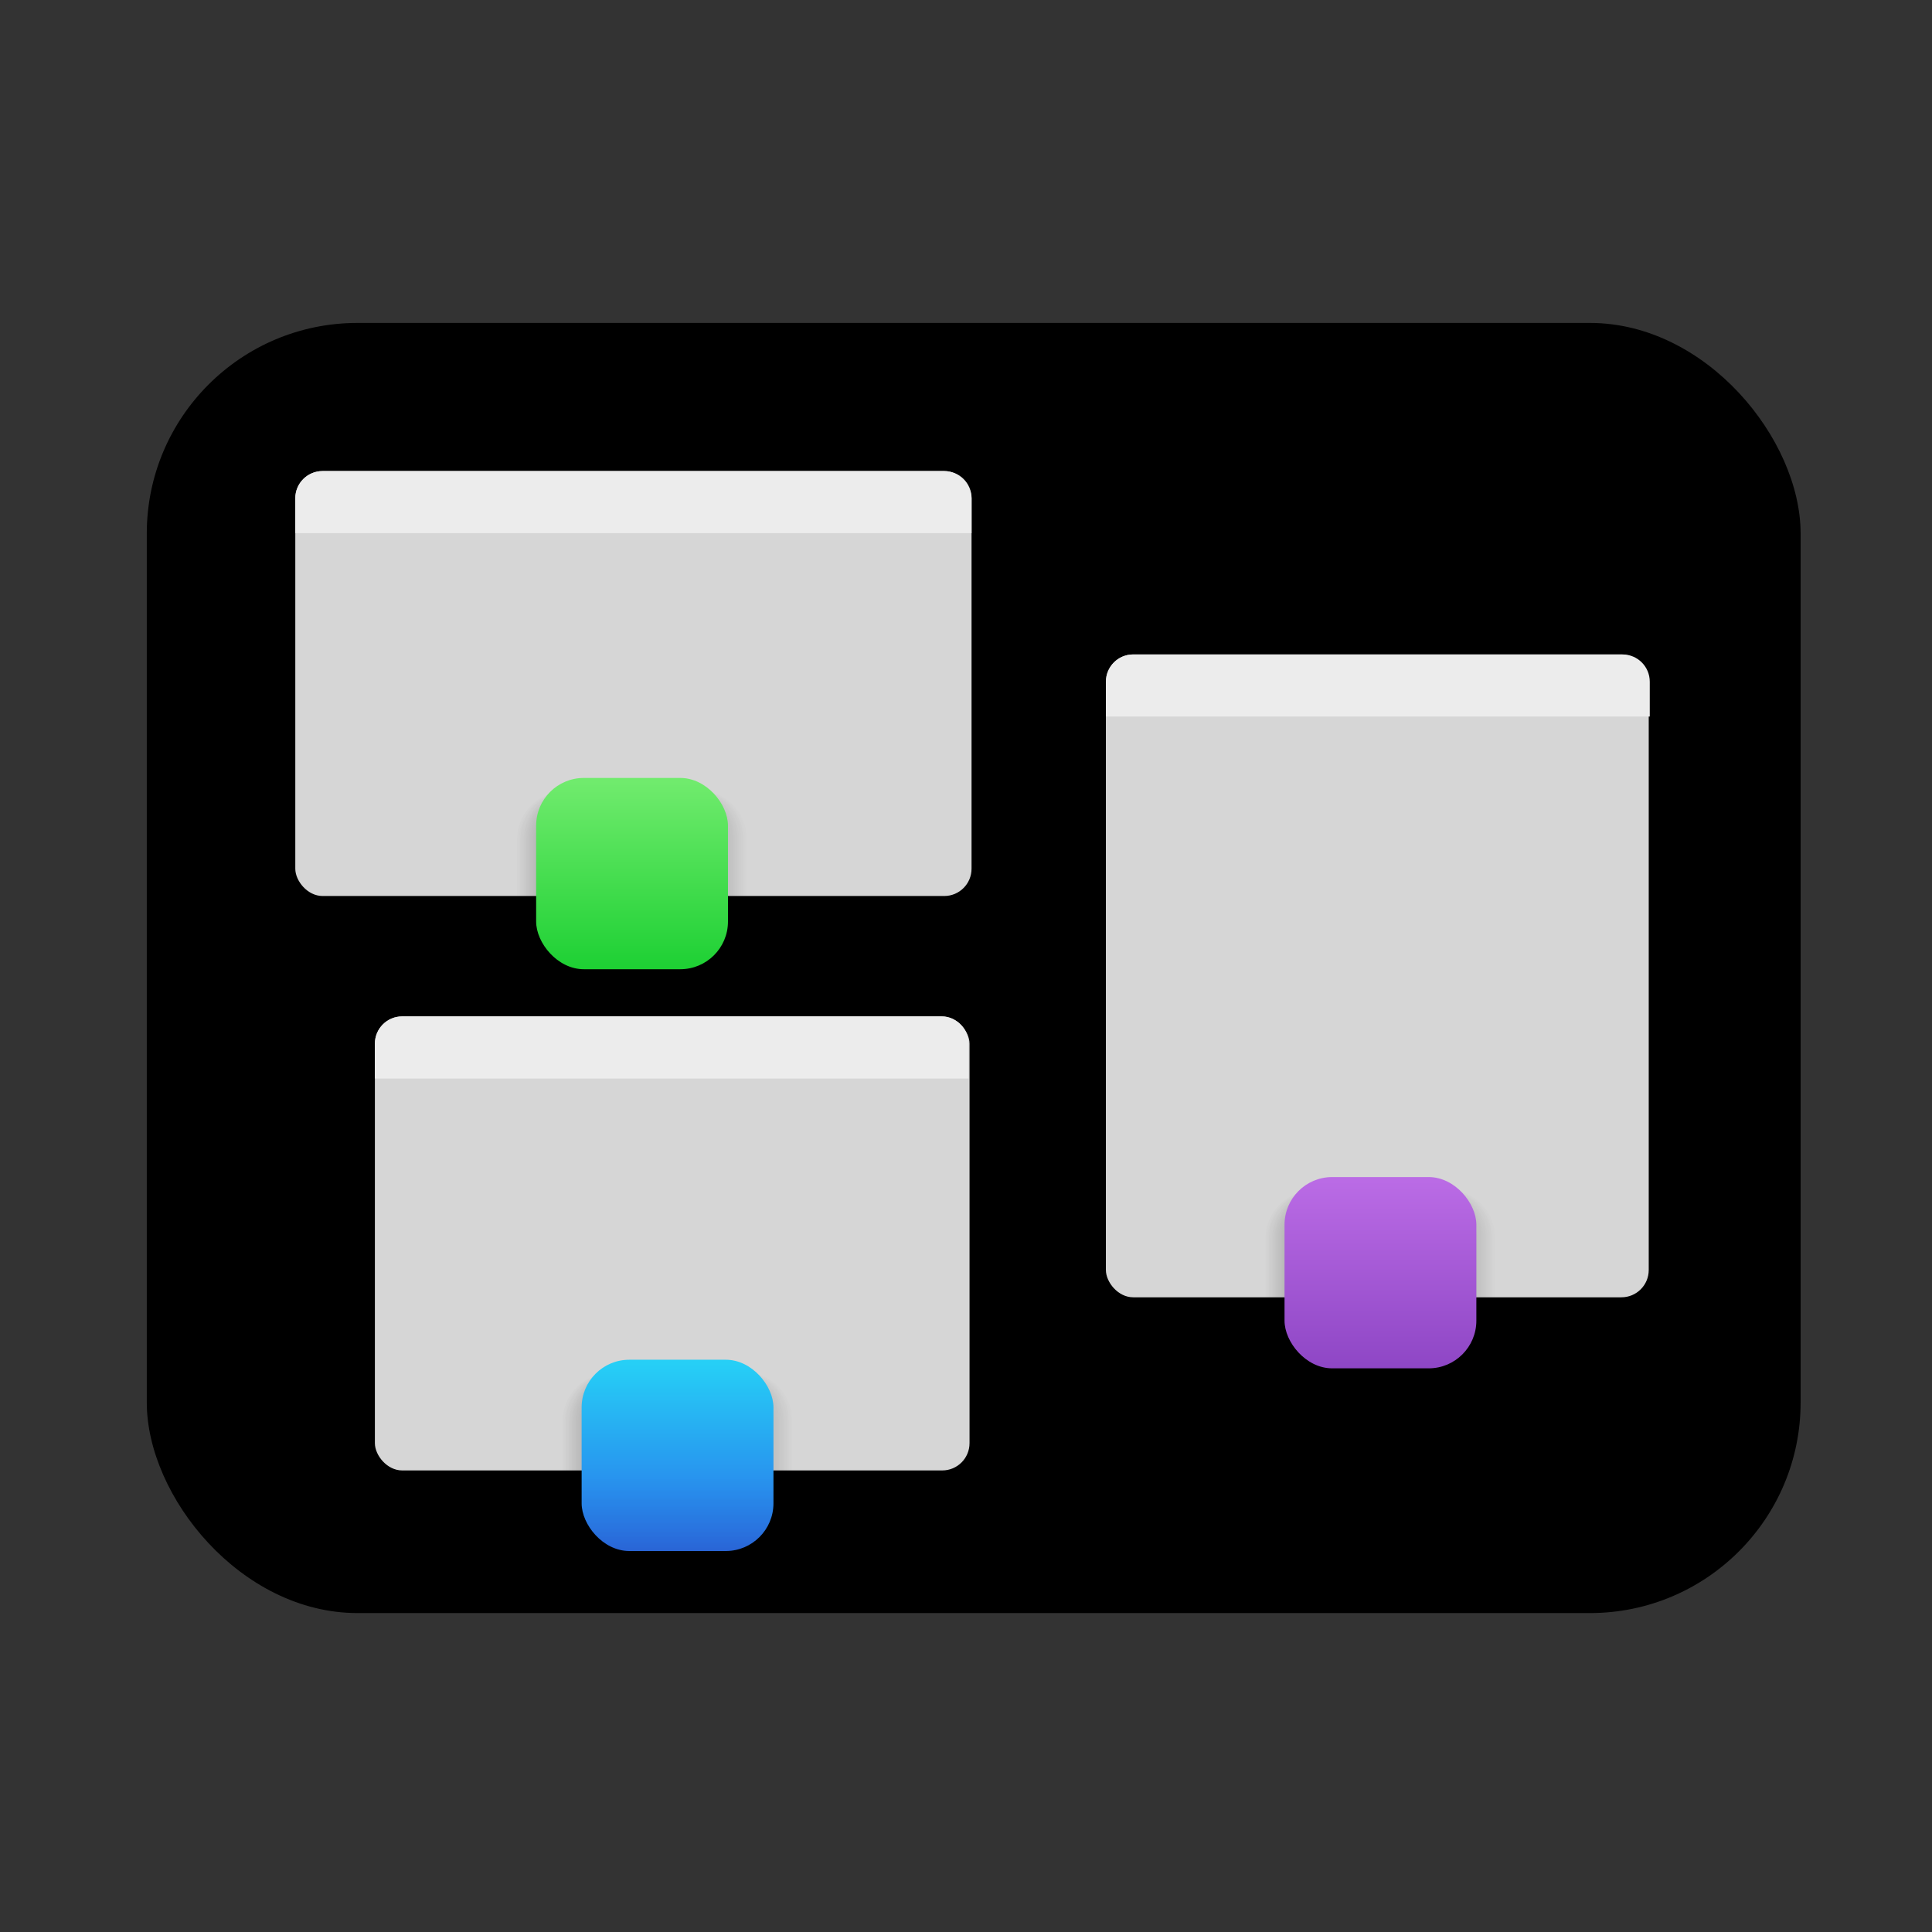 <?xml version="1.0" encoding="UTF-8" standalone="no"?>
<svg
   xmlns:dc="http://purl.org/dc/elements/1.1/"
   xmlns:cc="http://creativecommons.org/ns#"
   xmlns:rdf="http://www.w3.org/1999/02/22-rdf-syntax-ns#"
   xmlns:svg="http://www.w3.org/2000/svg"
   xmlns="http://www.w3.org/2000/svg"
   xmlns:xlink="http://www.w3.org/1999/xlink"
   xmlns:sodipodi="http://sodipodi.sourceforge.net/DTD/sodipodi-0.dtd"
   xmlns:inkscape="http://www.inkscape.org/namespaces/inkscape"
   sodipodi:docname="workspace-overview.svg"
   inkscape:version="1.1-dev (1:0.92.0+devel+202004260039+9758c7a)"
   id="svg8"
   version="1.1"
   viewBox="0 0 33.867 33.867"
   height="128"
   width="128">
  <rect x="0" y="0" width="33.867" height="33.867" fill="#333333" stroke="none"/>
  <defs
     id="defs2">
    <linearGradient
       id="linearGradient1198"
       inkscape:collect="always">
      <stop
         id="stop1194"
         offset="0"
         style="stop-color:#296eea;stop-opacity:1" />
      <stop
         id="stop1196"
         offset="1"
         style="stop-color:#26cff6;stop-opacity:1" />
    </linearGradient>
    <linearGradient
       inkscape:collect="always"
       id="linearGradient1122">
      <stop
         style="stop-color:#8e46c5;stop-opacity:1"
         offset="0"
         id="stop1118" />
      <stop
         style="stop-color:#ba6be5;stop-opacity:1"
         offset="1"
         id="stop1120" />
    </linearGradient>
    <linearGradient
       id="linearGradient910"
       inkscape:collect="always">
      <stop
         id="stop906"
         offset="0"
         style="stop-color:#1dd033;stop-opacity:1" />
      <stop
         id="stop908"
         offset="1"
         style="stop-color:#70eb6d;stop-opacity:1" />
    </linearGradient>
    <linearGradient
       gradientTransform="translate(7.782,0.03)"
       y2="276.661"
       x2="16.206"
       y1="280.118"
       x1="16.206"
       gradientUnits="userSpaceOnUse"
       id="linearGradient932"
       xlink:href="#linearGradient910"
       inkscape:collect="always" />
    <linearGradient
       y2="276.661"
       x2="16.206"
       y1="280.118"
       x1="16.206"
       gradientTransform="translate(7.782,0.03)"
       gradientUnits="userSpaceOnUse"
       id="linearGradient1116"
       xlink:href="#linearGradient1122"
       inkscape:collect="always" />
    <linearGradient
       y2="276.661"
       x2="16.206"
       y1="280.118"
       x1="16.206"
       gradientTransform="translate(7.782,0.03)"
       gradientUnits="userSpaceOnUse"
       id="linearGradient1192"
       xlink:href="#linearGradient1198"
       inkscape:collect="always" />
  </defs>
  <sodipodi:namedview
     units="px"
     inkscape:window-maximized="1"
     inkscape:window-y="30"
     inkscape:window-x="0"
     inkscape:window-height="1024"
     inkscape:window-width="1920"
     showguides="false"
     showgrid="false"
     inkscape:current-layer="layer1"
     inkscape:document-units="px"
     inkscape:cy="75.198094"
     inkscape:cx="100.9397"
     inkscape:zoom="1.1938098"
     inkscape:pageshadow="2"
     inkscape:pageopacity="0.0"
     borderopacity="1.0"
     bordercolor="#666666"
     pagecolor="#ffffff"
     id="base" />
  <g
     transform="translate(0,-263.133)"
     id="layer1"
     inkscape:groupmode="layer"
     inkscape:label="Capa 1">
    <g
       transform="matrix(0.955,0,0,0.955,0.705,12.617)"
       id="g1312">
      <rect
         style="fill:#000000;fill-opacity:1;stroke:none;stroke-width:0.397;stroke-linejoin:round;stroke-dashoffset:1;stroke-opacity:1"
         id="rect871"
         width="30.357"
         height="23.681"
         x="1.956"
         y="268.248"
         rx="3.866"
         ry="3.866" />
      <g
         id="g880"
         transform="translate(-17.172,0.077)">
        <rect
           ry="0.501"
           rx="0.501"
           y="270.89"
           x="21.854"
           height="7.8"
           width="12.413"
           id="rect873"
           style="fill:#d6d6d6;fill-opacity:1;stroke:none;stroke-width:0.397;stroke-linejoin:round;stroke-dashoffset:1;stroke-opacity:1" />
        <path
           sodipodi:nodetypes="sssccss"
           d="m 22.355,270.89 h 11.412 c 0.277,0 0.501,0.223 0.501,0.501 v 0.639 H 21.854 v -0.639 c 0,-0.277 0.223,-0.501 0.501,-0.501 z"
           style="fill:#ececec;fill-opacity:1;stroke:none;stroke-width:0.397;stroke-linejoin:round;stroke-dashoffset:1;stroke-opacity:1"
           id="rect875" />
      </g>
      <g
         transform="translate(-2.293,3.443)"
         id="g892">
        <rect
           style="fill:#d6d6d6;fill-opacity:1;stroke:none;stroke-width:0.397;stroke-linejoin:round;stroke-dashoffset:1;stroke-opacity:1"
           id="rect888"
           width="9.964"
           height="11.8"
           x="21.854"
           y="270.89"
           rx="0.501"
           ry="0.501" />
        <path
           id="path890"
           style="fill:#ececec;fill-opacity:1;stroke:none;stroke-width:0.397;stroke-linejoin:round;stroke-dashoffset:1;stroke-opacity:1"
           d="m 22.355,270.89 h 8.981 c 0.277,0 0.501,0.223 0.501,0.501 v 0.639 h -9.982 v -0.639 c 0,-0.277 0.223,-0.501 0.501,-0.501 z"
           sodipodi:nodetypes="sssccss" />
      </g>
      <g
         transform="translate(-15.711,10.087)"
         id="g902">
        <rect
           style="fill:#d6d6d6;fill-opacity:1;stroke:none;stroke-width:0.397;stroke-linejoin:round;stroke-dashoffset:1;stroke-opacity:1"
           id="rect898"
           width="10.915"
           height="8.334"
           x="21.854"
           y="270.89"
           rx="0.501"
           ry="0.501" />
        <path
           id="path900"
           style="fill:#ececec;fill-opacity:1;stroke:none;stroke-width:0.397;stroke-linejoin:round;stroke-dashoffset:1;stroke-opacity:1"
           d="m 22.355,270.89 h 9.895 c 0.277,0 0.501,0.223 0.501,0.501 v 0.639 H 21.854 v -0.639 c 0,-0.277 0.223,-0.501 0.501,-0.501 z"
           sodipodi:nodetypes="sssccss" />
      </g>
      <g
         id="g1046"
         transform="translate(-13.023,-0.02)">
        <g
           transform="translate(7.808)"
           style="opacity:0.42"
           id="g979">
          <rect
             ry="0.875"
             rx="0.875"
             y="276.871"
             x="14.321"
             height="3.511"
             width="3.521"
             id="rect928"
             style="fill:#000000;fill-opacity:0.03;stroke:none;stroke-width:0.397;stroke-linejoin:round;stroke-dashoffset:1;stroke-opacity:1" />
          <rect
             style="fill:#000000;fill-opacity:0.03;stroke:none;stroke-width:0.397;stroke-linejoin:round;stroke-dashoffset:1;stroke-opacity:1"
             id="rect936"
             width="3.521"
             height="3.511"
             x="14.298"
             y="276.871"
             rx="0.875"
             ry="0.875" />
          <rect
             ry="0.875"
             rx="0.875"
             y="276.871"
             x="14.274"
             height="3.511"
             width="3.521"
             id="rect938"
             style="fill:#000000;fill-opacity:0.03;stroke:none;stroke-width:0.397;stroke-linejoin:round;stroke-dashoffset:1;stroke-opacity:1" />
          <rect
             style="fill:#000000;fill-opacity:0.03;stroke:none;stroke-width:0.397;stroke-linejoin:round;stroke-dashoffset:1;stroke-opacity:1"
             id="rect940"
             width="3.521"
             height="3.511"
             x="14.251"
             y="276.871"
             rx="0.875"
             ry="0.875" />
          <rect
             ry="0.875"
             rx="0.875"
             y="276.871"
             x="14.228"
             height="3.511"
             width="3.521"
             id="rect942"
             style="fill:#000000;fill-opacity:0.03;stroke:none;stroke-width:0.397;stroke-linejoin:round;stroke-dashoffset:1;stroke-opacity:1" />
          <rect
             style="fill:#000000;fill-opacity:0.03;stroke:none;stroke-width:0.397;stroke-linejoin:round;stroke-dashoffset:1;stroke-opacity:1"
             id="rect944"
             width="3.521"
             height="3.511"
             x="14.208"
             y="276.871"
             rx="0.875"
             ry="0.875" />
          <rect
             ry="0.875"
             rx="0.875"
             y="276.871"
             x="14.183"
             height="3.511"
             width="3.521"
             id="rect946"
             style="fill:#000000;fill-opacity:0.03;stroke:none;stroke-width:0.397;stroke-linejoin:round;stroke-dashoffset:1;stroke-opacity:1" />
          <rect
             style="fill:#000000;fill-opacity:0.03;stroke:none;stroke-width:0.397;stroke-linejoin:round;stroke-dashoffset:1;stroke-opacity:1"
             id="rect948"
             width="3.521"
             height="3.511"
             x="14.16"
             y="276.871"
             rx="0.875"
             ry="0.875" />
          <rect
             ry="0.875"
             rx="0.875"
             y="276.871"
             x="14.135"
             height="3.511"
             width="3.521"
             id="rect950"
             style="fill:#000000;fill-opacity:0.03;stroke:none;stroke-width:0.397;stroke-linejoin:round;stroke-dashoffset:1;stroke-opacity:1" />
          <rect
             style="fill:#000000;fill-opacity:0.03;stroke:none;stroke-width:0.397;stroke-linejoin:round;stroke-dashoffset:1;stroke-opacity:1"
             id="rect952"
             width="3.521"
             height="3.511"
             x="14.112"
             y="276.871"
             rx="0.875"
             ry="0.875" />
          <rect
             ry="0.875"
             rx="0.875"
             y="276.871"
             x="14.091"
             height="3.511"
             width="3.521"
             id="rect954"
             style="fill:#000000;fill-opacity:0.03;stroke:none;stroke-width:0.397;stroke-linejoin:round;stroke-dashoffset:1;stroke-opacity:1" />
          <rect
             style="fill:#000000;fill-opacity:0.03;stroke:none;stroke-width:0.397;stroke-linejoin:round;stroke-dashoffset:1;stroke-opacity:1"
             id="rect956"
             width="3.521"
             height="3.511"
             x="14.063"
             y="276.871"
             rx="0.875"
             ry="0.875" />
          <rect
             ry="0.875"
             rx="0.875"
             y="276.871"
             x="14.03"
             height="3.511"
             width="3.521"
             id="rect958"
             style="fill:#000000;fill-opacity:0.03;stroke:none;stroke-width:0.397;stroke-linejoin:round;stroke-dashoffset:1;stroke-opacity:1" />
          <rect
             style="fill:#000000;fill-opacity:0.03;stroke:none;stroke-width:0.397;stroke-linejoin:round;stroke-dashoffset:1;stroke-opacity:1"
             id="rect960"
             width="3.521"
             height="3.511"
             x="14.003"
             y="276.871"
             rx="0.875"
             ry="0.875" />
          <rect
             ry="0.875"
             rx="0.875"
             y="276.871"
             x="13.969"
             height="3.511"
             width="3.521"
             id="rect962"
             style="fill:#000000;fill-opacity:0.03;stroke:none;stroke-width:0.397;stroke-linejoin:round;stroke-dashoffset:1;stroke-opacity:1" />
        </g>
        <g
           transform="matrix(-1,0,0,1,39.956,-0.021)"
           id="g1011"
           style="opacity:0.32">
          <rect
             style="fill:#000000;fill-opacity:0.03;stroke:none;stroke-width:0.397;stroke-linejoin:round;stroke-dashoffset:1;stroke-opacity:1"
             id="rect981"
             width="3.521"
             height="3.511"
             x="14.321"
             y="276.871"
             rx="0.875"
             ry="0.875" />
          <rect
             ry="0.875"
             rx="0.875"
             y="276.871"
             x="14.298"
             height="3.511"
             width="3.521"
             id="rect983"
             style="fill:#000000;fill-opacity:0.03;stroke:none;stroke-width:0.397;stroke-linejoin:round;stroke-dashoffset:1;stroke-opacity:1" />
          <rect
             style="fill:#000000;fill-opacity:0.03;stroke:none;stroke-width:0.397;stroke-linejoin:round;stroke-dashoffset:1;stroke-opacity:1"
             id="rect985"
             width="3.521"
             height="3.511"
             x="14.274"
             y="276.871"
             rx="0.875"
             ry="0.875" />
          <rect
             ry="0.875"
             rx="0.875"
             y="276.871"
             x="14.251"
             height="3.511"
             width="3.521"
             id="rect987"
             style="fill:#000000;fill-opacity:0.03;stroke:none;stroke-width:0.397;stroke-linejoin:round;stroke-dashoffset:1;stroke-opacity:1" />
          <rect
             style="fill:#000000;fill-opacity:0.03;stroke:none;stroke-width:0.397;stroke-linejoin:round;stroke-dashoffset:1;stroke-opacity:1"
             id="rect989"
             width="3.521"
             height="3.511"
             x="14.228"
             y="276.871"
             rx="0.875"
             ry="0.875" />
          <rect
             ry="0.875"
             rx="0.875"
             y="276.871"
             x="14.208"
             height="3.511"
             width="3.521"
             id="rect991"
             style="fill:#000000;fill-opacity:0.03;stroke:none;stroke-width:0.397;stroke-linejoin:round;stroke-dashoffset:1;stroke-opacity:1" />
          <rect
             style="fill:#000000;fill-opacity:0.03;stroke:none;stroke-width:0.397;stroke-linejoin:round;stroke-dashoffset:1;stroke-opacity:1"
             id="rect993"
             width="3.521"
             height="3.511"
             x="14.183"
             y="276.871"
             rx="0.875"
             ry="0.875" />
          <rect
             ry="0.875"
             rx="0.875"
             y="276.871"
             x="14.16"
             height="3.511"
             width="3.521"
             id="rect995"
             style="fill:#000000;fill-opacity:0.03;stroke:none;stroke-width:0.397;stroke-linejoin:round;stroke-dashoffset:1;stroke-opacity:1" />
          <rect
             style="fill:#000000;fill-opacity:0.03;stroke:none;stroke-width:0.397;stroke-linejoin:round;stroke-dashoffset:1;stroke-opacity:1"
             id="rect997"
             width="3.521"
             height="3.511"
             x="14.135"
             y="276.871"
             rx="0.875"
             ry="0.875" />
          <rect
             ry="0.875"
             rx="0.875"
             y="276.871"
             x="14.112"
             height="3.511"
             width="3.521"
             id="rect999"
             style="fill:#000000;fill-opacity:0.03;stroke:none;stroke-width:0.397;stroke-linejoin:round;stroke-dashoffset:1;stroke-opacity:1" />
          <rect
             style="fill:#000000;fill-opacity:0.03;stroke:none;stroke-width:0.397;stroke-linejoin:round;stroke-dashoffset:1;stroke-opacity:1"
             id="rect1001"
             width="3.521"
             height="3.511"
             x="14.091"
             y="276.871"
             rx="0.875"
             ry="0.875" />
          <rect
             ry="0.875"
             rx="0.875"
             y="276.871"
             x="14.063"
             height="3.511"
             width="3.521"
             id="rect1003"
             style="fill:#000000;fill-opacity:0.03;stroke:none;stroke-width:0.397;stroke-linejoin:round;stroke-dashoffset:1;stroke-opacity:1" />
          <rect
             style="fill:#000000;fill-opacity:0.03;stroke:none;stroke-width:0.397;stroke-linejoin:round;stroke-dashoffset:1;stroke-opacity:1"
             id="rect1005"
             width="3.521"
             height="3.511"
             x="14.03"
             y="276.871"
             rx="0.875"
             ry="0.875" />
          <rect
             ry="0.875"
             rx="0.875"
             y="276.871"
             x="14.003"
             height="3.511"
             width="3.521"
             id="rect1007"
             style="fill:#000000;fill-opacity:0.03;stroke:none;stroke-width:0.397;stroke-linejoin:round;stroke-dashoffset:1;stroke-opacity:1" />
          <rect
             style="fill:#000000;fill-opacity:0.03;stroke:none;stroke-width:0.397;stroke-linejoin:round;stroke-dashoffset:1;stroke-opacity:1"
             id="rect1009"
             width="3.521"
             height="3.511"
             x="13.969"
             y="276.871"
             rx="0.875"
             ry="0.875" />
        </g>
        <rect
           style="fill:url(#linearGradient932);fill-opacity:1;stroke:none;stroke-width:0.397;stroke-linejoin:round;stroke-dashoffset:1;stroke-opacity:1"
           id="rect930"
           width="3.521"
           height="3.511"
           x="22.126"
           y="276.62"
           rx="0.875"
           ry="0.875" />
      </g>
      <g
         transform="translate(0.714,7.306)"
         id="g1114">
        <g
           id="g1078"
           style="opacity:0.42"
           transform="translate(7.808)">
          <rect
             style="fill:#000000;fill-opacity:0.03;stroke:none;stroke-width:0.397;stroke-linejoin:round;stroke-dashoffset:1;stroke-opacity:1"
             id="rect1048"
             width="3.521"
             height="3.511"
             x="14.321"
             y="276.871"
             rx="0.875"
             ry="0.875" />
          <rect
             ry="0.875"
             rx="0.875"
             y="276.871"
             x="14.298"
             height="3.511"
             width="3.521"
             id="rect1050"
             style="fill:#000000;fill-opacity:0.03;stroke:none;stroke-width:0.397;stroke-linejoin:round;stroke-dashoffset:1;stroke-opacity:1" />
          <rect
             style="fill:#000000;fill-opacity:0.03;stroke:none;stroke-width:0.397;stroke-linejoin:round;stroke-dashoffset:1;stroke-opacity:1"
             id="rect1052"
             width="3.521"
             height="3.511"
             x="14.274"
             y="276.871"
             rx="0.875"
             ry="0.875" />
          <rect
             ry="0.875"
             rx="0.875"
             y="276.871"
             x="14.251"
             height="3.511"
             width="3.521"
             id="rect1054"
             style="fill:#000000;fill-opacity:0.03;stroke:none;stroke-width:0.397;stroke-linejoin:round;stroke-dashoffset:1;stroke-opacity:1" />
          <rect
             style="fill:#000000;fill-opacity:0.03;stroke:none;stroke-width:0.397;stroke-linejoin:round;stroke-dashoffset:1;stroke-opacity:1"
             id="rect1056"
             width="3.521"
             height="3.511"
             x="14.228"
             y="276.871"
             rx="0.875"
             ry="0.875" />
          <rect
             ry="0.875"
             rx="0.875"
             y="276.871"
             x="14.208"
             height="3.511"
             width="3.521"
             id="rect1058"
             style="fill:#000000;fill-opacity:0.03;stroke:none;stroke-width:0.397;stroke-linejoin:round;stroke-dashoffset:1;stroke-opacity:1" />
          <rect
             style="fill:#000000;fill-opacity:0.03;stroke:none;stroke-width:0.397;stroke-linejoin:round;stroke-dashoffset:1;stroke-opacity:1"
             id="rect1060"
             width="3.521"
             height="3.511"
             x="14.183"
             y="276.871"
             rx="0.875"
             ry="0.875" />
          <rect
             ry="0.875"
             rx="0.875"
             y="276.871"
             x="14.16"
             height="3.511"
             width="3.521"
             id="rect1062"
             style="fill:#000000;fill-opacity:0.03;stroke:none;stroke-width:0.397;stroke-linejoin:round;stroke-dashoffset:1;stroke-opacity:1" />
          <rect
             style="fill:#000000;fill-opacity:0.03;stroke:none;stroke-width:0.397;stroke-linejoin:round;stroke-dashoffset:1;stroke-opacity:1"
             id="rect1064"
             width="3.521"
             height="3.511"
             x="14.135"
             y="276.871"
             rx="0.875"
             ry="0.875" />
          <rect
             ry="0.875"
             rx="0.875"
             y="276.871"
             x="14.112"
             height="3.511"
             width="3.521"
             id="rect1066"
             style="fill:#000000;fill-opacity:0.03;stroke:none;stroke-width:0.397;stroke-linejoin:round;stroke-dashoffset:1;stroke-opacity:1" />
          <rect
             style="fill:#000000;fill-opacity:0.03;stroke:none;stroke-width:0.397;stroke-linejoin:round;stroke-dashoffset:1;stroke-opacity:1"
             id="rect1068"
             width="3.521"
             height="3.511"
             x="14.091"
             y="276.871"
             rx="0.875"
             ry="0.875" />
          <rect
             ry="0.875"
             rx="0.875"
             y="276.871"
             x="14.063"
             height="3.511"
             width="3.521"
             id="rect1070"
             style="fill:#000000;fill-opacity:0.03;stroke:none;stroke-width:0.397;stroke-linejoin:round;stroke-dashoffset:1;stroke-opacity:1" />
          <rect
             style="fill:#000000;fill-opacity:0.03;stroke:none;stroke-width:0.397;stroke-linejoin:round;stroke-dashoffset:1;stroke-opacity:1"
             id="rect1072"
             width="3.521"
             height="3.511"
             x="14.03"
             y="276.871"
             rx="0.875"
             ry="0.875" />
          <rect
             ry="0.875"
             rx="0.875"
             y="276.871"
             x="14.003"
             height="3.511"
             width="3.521"
             id="rect1074"
             style="fill:#000000;fill-opacity:0.03;stroke:none;stroke-width:0.397;stroke-linejoin:round;stroke-dashoffset:1;stroke-opacity:1" />
          <rect
             style="fill:#000000;fill-opacity:0.03;stroke:none;stroke-width:0.397;stroke-linejoin:round;stroke-dashoffset:1;stroke-opacity:1"
             id="rect1076"
             width="3.521"
             height="3.511"
             x="13.969"
             y="276.871"
             rx="0.875"
             ry="0.875" />
        </g>
        <g
           style="opacity:0.32"
           id="g1110"
           transform="matrix(-1,0,0,1,39.956,-0.021)">
          <rect
             ry="0.875"
             rx="0.875"
             y="276.871"
             x="14.321"
             height="3.511"
             width="3.521"
             id="rect1080"
             style="fill:#000000;fill-opacity:0.03;stroke:none;stroke-width:0.397;stroke-linejoin:round;stroke-dashoffset:1;stroke-opacity:1" />
          <rect
             style="fill:#000000;fill-opacity:0.03;stroke:none;stroke-width:0.397;stroke-linejoin:round;stroke-dashoffset:1;stroke-opacity:1"
             id="rect1082"
             width="3.521"
             height="3.511"
             x="14.298"
             y="276.871"
             rx="0.875"
             ry="0.875" />
          <rect
             ry="0.875"
             rx="0.875"
             y="276.871"
             x="14.274"
             height="3.511"
             width="3.521"
             id="rect1084"
             style="fill:#000000;fill-opacity:0.03;stroke:none;stroke-width:0.397;stroke-linejoin:round;stroke-dashoffset:1;stroke-opacity:1" />
          <rect
             style="fill:#000000;fill-opacity:0.03;stroke:none;stroke-width:0.397;stroke-linejoin:round;stroke-dashoffset:1;stroke-opacity:1"
             id="rect1086"
             width="3.521"
             height="3.511"
             x="14.251"
             y="276.871"
             rx="0.875"
             ry="0.875" />
          <rect
             ry="0.875"
             rx="0.875"
             y="276.871"
             x="14.228"
             height="3.511"
             width="3.521"
             id="rect1088"
             style="fill:#000000;fill-opacity:0.03;stroke:none;stroke-width:0.397;stroke-linejoin:round;stroke-dashoffset:1;stroke-opacity:1" />
          <rect
             style="fill:#000000;fill-opacity:0.03;stroke:none;stroke-width:0.397;stroke-linejoin:round;stroke-dashoffset:1;stroke-opacity:1"
             id="rect1090"
             width="3.521"
             height="3.511"
             x="14.208"
             y="276.871"
             rx="0.875"
             ry="0.875" />
          <rect
             ry="0.875"
             rx="0.875"
             y="276.871"
             x="14.183"
             height="3.511"
             width="3.521"
             id="rect1092"
             style="fill:#000000;fill-opacity:0.03;stroke:none;stroke-width:0.397;stroke-linejoin:round;stroke-dashoffset:1;stroke-opacity:1" />
          <rect
             style="fill:#000000;fill-opacity:0.03;stroke:none;stroke-width:0.397;stroke-linejoin:round;stroke-dashoffset:1;stroke-opacity:1"
             id="rect1094"
             width="3.521"
             height="3.511"
             x="14.16"
             y="276.871"
             rx="0.875"
             ry="0.875" />
          <rect
             ry="0.875"
             rx="0.875"
             y="276.871"
             x="14.135"
             height="3.511"
             width="3.521"
             id="rect1096"
             style="fill:#000000;fill-opacity:0.03;stroke:none;stroke-width:0.397;stroke-linejoin:round;stroke-dashoffset:1;stroke-opacity:1" />
          <rect
             style="fill:#000000;fill-opacity:0.03;stroke:none;stroke-width:0.397;stroke-linejoin:round;stroke-dashoffset:1;stroke-opacity:1"
             id="rect1098"
             width="3.521"
             height="3.511"
             x="14.112"
             y="276.871"
             rx="0.875"
             ry="0.875" />
          <rect
             ry="0.875"
             rx="0.875"
             y="276.871"
             x="14.091"
             height="3.511"
             width="3.521"
             id="rect1100"
             style="fill:#000000;fill-opacity:0.03;stroke:none;stroke-width:0.397;stroke-linejoin:round;stroke-dashoffset:1;stroke-opacity:1" />
          <rect
             style="fill:#000000;fill-opacity:0.03;stroke:none;stroke-width:0.397;stroke-linejoin:round;stroke-dashoffset:1;stroke-opacity:1"
             id="rect1102"
             width="3.521"
             height="3.511"
             x="14.063"
             y="276.871"
             rx="0.875"
             ry="0.875" />
          <rect
             ry="0.875"
             rx="0.875"
             y="276.871"
             x="14.03"
             height="3.511"
             width="3.521"
             id="rect1104"
             style="fill:#000000;fill-opacity:0.03;stroke:none;stroke-width:0.397;stroke-linejoin:round;stroke-dashoffset:1;stroke-opacity:1" />
          <rect
             style="fill:#000000;fill-opacity:0.03;stroke:none;stroke-width:0.397;stroke-linejoin:round;stroke-dashoffset:1;stroke-opacity:1"
             id="rect1106"
             width="3.521"
             height="3.511"
             x="14.003"
             y="276.871"
             rx="0.875"
             ry="0.875" />
          <rect
             ry="0.875"
             rx="0.875"
             y="276.871"
             x="13.969"
             height="3.511"
             width="3.521"
             id="rect1108"
             style="fill:#000000;fill-opacity:0.03;stroke:none;stroke-width:0.397;stroke-linejoin:round;stroke-dashoffset:1;stroke-opacity:1" />
        </g>
        <rect
           ry="0.875"
           rx="0.875"
           y="276.62"
           x="22.126"
           height="3.511"
           width="3.521"
           id="rect1112"
           style="fill:url(#linearGradient1116);fill-opacity:1;stroke:none;stroke-width:0.397;stroke-linejoin:round;stroke-dashoffset:1;stroke-opacity:1" />
      </g>
      <g
         id="g1190"
         transform="translate(-12.188,10.659)">
        <g
           transform="translate(7.808)"
           style="opacity:0.42"
           id="g1154">
          <rect
             ry="0.875"
             rx="0.875"
             y="276.871"
             x="14.321"
             height="3.511"
             width="3.521"
             id="rect1124"
             style="fill:#000000;fill-opacity:0.03;stroke:none;stroke-width:0.397;stroke-linejoin:round;stroke-dashoffset:1;stroke-opacity:1" />
          <rect
             style="fill:#000000;fill-opacity:0.03;stroke:none;stroke-width:0.397;stroke-linejoin:round;stroke-dashoffset:1;stroke-opacity:1"
             id="rect1126"
             width="3.521"
             height="3.511"
             x="14.298"
             y="276.871"
             rx="0.875"
             ry="0.875" />
          <rect
             ry="0.875"
             rx="0.875"
             y="276.871"
             x="14.274"
             height="3.511"
             width="3.521"
             id="rect1128"
             style="fill:#000000;fill-opacity:0.03;stroke:none;stroke-width:0.397;stroke-linejoin:round;stroke-dashoffset:1;stroke-opacity:1" />
          <rect
             style="fill:#000000;fill-opacity:0.03;stroke:none;stroke-width:0.397;stroke-linejoin:round;stroke-dashoffset:1;stroke-opacity:1"
             id="rect1130"
             width="3.521"
             height="3.511"
             x="14.251"
             y="276.871"
             rx="0.875"
             ry="0.875" />
          <rect
             ry="0.875"
             rx="0.875"
             y="276.871"
             x="14.228"
             height="3.511"
             width="3.521"
             id="rect1132"
             style="fill:#000000;fill-opacity:0.03;stroke:none;stroke-width:0.397;stroke-linejoin:round;stroke-dashoffset:1;stroke-opacity:1" />
          <rect
             style="fill:#000000;fill-opacity:0.03;stroke:none;stroke-width:0.397;stroke-linejoin:round;stroke-dashoffset:1;stroke-opacity:1"
             id="rect1134"
             width="3.521"
             height="3.511"
             x="14.208"
             y="276.871"
             rx="0.875"
             ry="0.875" />
          <rect
             ry="0.875"
             rx="0.875"
             y="276.871"
             x="14.183"
             height="3.511"
             width="3.521"
             id="rect1136"
             style="fill:#000000;fill-opacity:0.03;stroke:none;stroke-width:0.397;stroke-linejoin:round;stroke-dashoffset:1;stroke-opacity:1" />
          <rect
             style="fill:#000000;fill-opacity:0.03;stroke:none;stroke-width:0.397;stroke-linejoin:round;stroke-dashoffset:1;stroke-opacity:1"
             id="rect1138"
             width="3.521"
             height="3.511"
             x="14.16"
             y="276.871"
             rx="0.875"
             ry="0.875" />
          <rect
             ry="0.875"
             rx="0.875"
             y="276.871"
             x="14.135"
             height="3.511"
             width="3.521"
             id="rect1140"
             style="fill:#000000;fill-opacity:0.03;stroke:none;stroke-width:0.397;stroke-linejoin:round;stroke-dashoffset:1;stroke-opacity:1" />
          <rect
             style="fill:#000000;fill-opacity:0.03;stroke:none;stroke-width:0.397;stroke-linejoin:round;stroke-dashoffset:1;stroke-opacity:1"
             id="rect1142"
             width="3.521"
             height="3.511"
             x="14.112"
             y="276.871"
             rx="0.875"
             ry="0.875" />
          <rect
             ry="0.875"
             rx="0.875"
             y="276.871"
             x="14.091"
             height="3.511"
             width="3.521"
             id="rect1144"
             style="fill:#000000;fill-opacity:0.03;stroke:none;stroke-width:0.397;stroke-linejoin:round;stroke-dashoffset:1;stroke-opacity:1" />
          <rect
             style="fill:#000000;fill-opacity:0.03;stroke:none;stroke-width:0.397;stroke-linejoin:round;stroke-dashoffset:1;stroke-opacity:1"
             id="rect1146"
             width="3.521"
             height="3.511"
             x="14.063"
             y="276.871"
             rx="0.875"
             ry="0.875" />
          <rect
             ry="0.875"
             rx="0.875"
             y="276.871"
             x="14.03"
             height="3.511"
             width="3.521"
             id="rect1148"
             style="fill:#000000;fill-opacity:0.03;stroke:none;stroke-width:0.397;stroke-linejoin:round;stroke-dashoffset:1;stroke-opacity:1" />
          <rect
             style="fill:#000000;fill-opacity:0.03;stroke:none;stroke-width:0.397;stroke-linejoin:round;stroke-dashoffset:1;stroke-opacity:1"
             id="rect1150"
             width="3.521"
             height="3.511"
             x="14.003"
             y="276.871"
             rx="0.875"
             ry="0.875" />
          <rect
             ry="0.875"
             rx="0.875"
             y="276.871"
             x="13.969"
             height="3.511"
             width="3.521"
             id="rect1152"
             style="fill:#000000;fill-opacity:0.03;stroke:none;stroke-width:0.397;stroke-linejoin:round;stroke-dashoffset:1;stroke-opacity:1" />
        </g>
        <g
           transform="matrix(-1,0,0,1,39.956,-0.021)"
           id="g1186"
           style="opacity:0.32">
          <rect
             style="fill:#000000;fill-opacity:0.03;stroke:none;stroke-width:0.397;stroke-linejoin:round;stroke-dashoffset:1;stroke-opacity:1"
             id="rect1156"
             width="3.521"
             height="3.511"
             x="14.321"
             y="276.871"
             rx="0.875"
             ry="0.875" />
          <rect
             ry="0.875"
             rx="0.875"
             y="276.871"
             x="14.298"
             height="3.511"
             width="3.521"
             id="rect1158"
             style="fill:#000000;fill-opacity:0.03;stroke:none;stroke-width:0.397;stroke-linejoin:round;stroke-dashoffset:1;stroke-opacity:1" />
          <rect
             style="fill:#000000;fill-opacity:0.03;stroke:none;stroke-width:0.397;stroke-linejoin:round;stroke-dashoffset:1;stroke-opacity:1"
             id="rect1160"
             width="3.521"
             height="3.511"
             x="14.274"
             y="276.871"
             rx="0.875"
             ry="0.875" />
          <rect
             ry="0.875"
             rx="0.875"
             y="276.871"
             x="14.251"
             height="3.511"
             width="3.521"
             id="rect1162"
             style="fill:#000000;fill-opacity:0.03;stroke:none;stroke-width:0.397;stroke-linejoin:round;stroke-dashoffset:1;stroke-opacity:1" />
          <rect
             style="fill:#000000;fill-opacity:0.03;stroke:none;stroke-width:0.397;stroke-linejoin:round;stroke-dashoffset:1;stroke-opacity:1"
             id="rect1164"
             width="3.521"
             height="3.511"
             x="14.228"
             y="276.871"
             rx="0.875"
             ry="0.875" />
          <rect
             ry="0.875"
             rx="0.875"
             y="276.871"
             x="14.208"
             height="3.511"
             width="3.521"
             id="rect1166"
             style="fill:#000000;fill-opacity:0.03;stroke:none;stroke-width:0.397;stroke-linejoin:round;stroke-dashoffset:1;stroke-opacity:1" />
          <rect
             style="fill:#000000;fill-opacity:0.03;stroke:none;stroke-width:0.397;stroke-linejoin:round;stroke-dashoffset:1;stroke-opacity:1"
             id="rect1168"
             width="3.521"
             height="3.511"
             x="14.183"
             y="276.871"
             rx="0.875"
             ry="0.875" />
          <rect
             ry="0.875"
             rx="0.875"
             y="276.871"
             x="14.16"
             height="3.511"
             width="3.521"
             id="rect1170"
             style="fill:#000000;fill-opacity:0.03;stroke:none;stroke-width:0.397;stroke-linejoin:round;stroke-dashoffset:1;stroke-opacity:1" />
          <rect
             style="fill:#000000;fill-opacity:0.03;stroke:none;stroke-width:0.397;stroke-linejoin:round;stroke-dashoffset:1;stroke-opacity:1"
             id="rect1172"
             width="3.521"
             height="3.511"
             x="14.135"
             y="276.871"
             rx="0.875"
             ry="0.875" />
          <rect
             ry="0.875"
             rx="0.875"
             y="276.871"
             x="14.112"
             height="3.511"
             width="3.521"
             id="rect1174"
             style="fill:#000000;fill-opacity:0.03;stroke:none;stroke-width:0.397;stroke-linejoin:round;stroke-dashoffset:1;stroke-opacity:1" />
          <rect
             style="fill:#000000;fill-opacity:0.03;stroke:none;stroke-width:0.397;stroke-linejoin:round;stroke-dashoffset:1;stroke-opacity:1"
             id="rect1176"
             width="3.521"
             height="3.511"
             x="14.091"
             y="276.871"
             rx="0.875"
             ry="0.875" />
          <rect
             ry="0.875"
             rx="0.875"
             y="276.871"
             x="14.063"
             height="3.511"
             width="3.521"
             id="rect1178"
             style="fill:#000000;fill-opacity:0.03;stroke:none;stroke-width:0.397;stroke-linejoin:round;stroke-dashoffset:1;stroke-opacity:1" />
          <rect
             style="fill:#000000;fill-opacity:0.03;stroke:none;stroke-width:0.397;stroke-linejoin:round;stroke-dashoffset:1;stroke-opacity:1"
             id="rect1180"
             width="3.521"
             height="3.511"
             x="14.03"
             y="276.871"
             rx="0.875"
             ry="0.875" />
          <rect
             ry="0.875"
             rx="0.875"
             y="276.871"
             x="14.003"
             height="3.511"
             width="3.521"
             id="rect1182"
             style="fill:#000000;fill-opacity:0.03;stroke:none;stroke-width:0.397;stroke-linejoin:round;stroke-dashoffset:1;stroke-opacity:1" />
          <rect
             style="fill:#000000;fill-opacity:0.03;stroke:none;stroke-width:0.397;stroke-linejoin:round;stroke-dashoffset:1;stroke-opacity:1"
             id="rect1184"
             width="3.521"
             height="3.511"
             x="13.969"
             y="276.871"
             rx="0.875"
             ry="0.875" />
        </g>
        <rect
           style="fill:url(#linearGradient1192);fill-opacity:1;stroke:none;stroke-width:0.397;stroke-linejoin:round;stroke-dashoffset:1;stroke-opacity:1"
           id="rect1188"
           width="3.521"
           height="3.511"
           x="22.126"
           y="276.62"
           rx="0.875"
           ry="0.875" />
      </g>
    </g>
    <g
       transform="matrix(0.955,0,0,0.955,-39.693,19.153)"
       id="g1399">
      <rect
         style="fill:none;fill-opacity:1;stroke:#000000;stroke-width:0.1;stroke-linejoin:round;stroke-miterlimit:4;stroke-dasharray:none;stroke-dashoffset:1;stroke-opacity:0.01"
         id="rect871-3"
         width="30.357"
         height="23.681"
         x="44.258"
         y="261.404"
         rx="3.866"
         ry="3.866" />
      <rect
         ry="3.866"
         rx="3.866"
         y="261.404"
         x="44.258"
         height="23.681"
         width="30.357"
         id="rect1326"
         style="fill:none;fill-opacity:1;stroke:#000000;stroke-width:0.2;stroke-linejoin:round;stroke-miterlimit:4;stroke-dasharray:none;stroke-dashoffset:1;stroke-opacity:0.01" />
      <rect
         style="fill:none;fill-opacity:1;stroke:#000000;stroke-width:0.3;stroke-linejoin:round;stroke-miterlimit:4;stroke-dasharray:none;stroke-dashoffset:1;stroke-opacity:0.01"
         id="rect1328"
         width="30.357"
         height="23.681"
         x="44.258"
         y="261.404"
         rx="3.866"
         ry="3.866" />
      <rect
         ry="3.866"
         rx="3.866"
         y="261.404"
         x="44.258"
         height="23.681"
         width="30.357"
         id="rect1330"
         style="fill:none;fill-opacity:1;stroke:#000000;stroke-width:0.3;stroke-linejoin:round;stroke-miterlimit:4;stroke-dasharray:none;stroke-dashoffset:1;stroke-opacity:0.01" />
      <rect
         style="fill:none;fill-opacity:1;stroke:#000000;stroke-width:0.5;stroke-linejoin:round;stroke-miterlimit:4;stroke-dasharray:none;stroke-dashoffset:1;stroke-opacity:0.01"
         id="rect1332"
         width="30.357"
         height="23.681"
         x="44.258"
         y="261.404"
         rx="3.866"
         ry="3.866" />
      <rect
         ry="3.866"
         rx="3.866"
         y="261.404"
         x="44.258"
         height="23.681"
         width="30.357"
         id="rect1334"
         style="fill:none;fill-opacity:1;stroke:#000000;stroke-width:0.6;stroke-linejoin:round;stroke-miterlimit:4;stroke-dasharray:none;stroke-dashoffset:1;stroke-opacity:0.01" />
      <rect
         style="fill:none;fill-opacity:1;stroke:#000000;stroke-width:0.7;stroke-linejoin:round;stroke-miterlimit:4;stroke-dasharray:none;stroke-dashoffset:1;stroke-opacity:0.01"
         id="rect1336"
         width="30.357"
         height="23.681"
         x="44.258"
         y="261.404"
         rx="3.866"
         ry="3.866" />
      <rect
         ry="3.866"
         rx="3.866"
         y="261.404"
         x="44.258"
         height="23.681"
         width="30.357"
         id="rect1338"
         style="fill:none;fill-opacity:1;stroke:#000000;stroke-width:0.8;stroke-linejoin:round;stroke-miterlimit:4;stroke-dasharray:none;stroke-dashoffset:1;stroke-opacity:0.01" />
      <rect
         style="fill:none;fill-opacity:1;stroke:#000000;stroke-width:1;stroke-linejoin:round;stroke-miterlimit:4;stroke-dasharray:none;stroke-dashoffset:1;stroke-opacity:0.01"
         id="rect1340"
         width="30.357"
         height="23.681"
         x="44.258"
         y="261.404"
         rx="3.866"
         ry="3.866" />
      <rect
         ry="3.866"
         rx="3.866"
         y="261.404"
         x="44.258"
         height="23.681"
         width="30.357"
         id="rect1342"
         style="fill:none;fill-opacity:1;stroke:#000000;stroke-width:1.2;stroke-linejoin:round;stroke-miterlimit:4;stroke-dasharray:none;stroke-dashoffset:1;stroke-opacity:0.01" />
      <rect
         style="fill:none;fill-opacity:1;stroke:#000000;stroke-width:1.4;stroke-linejoin:round;stroke-miterlimit:4;stroke-dasharray:none;stroke-dashoffset:1;stroke-opacity:0.01"
         id="rect1344"
         width="30.357"
         height="23.681"
         x="44.258"
         y="261.404"
         rx="3.866"
         ry="3.866" />
      <rect
         ry="3.866"
         rx="3.866"
         y="261.404"
         x="44.258"
         height="23.681"
         width="30.357"
         id="rect1346"
         style="fill:none;fill-opacity:1;stroke:#000000;stroke-width:1.6;stroke-linejoin:round;stroke-miterlimit:4;stroke-dasharray:none;stroke-dashoffset:1;stroke-opacity:0.01" />
      <rect
         style="fill:none;fill-opacity:1;stroke:#000000;stroke-width:1.8;stroke-linejoin:round;stroke-miterlimit:4;stroke-dasharray:none;stroke-dashoffset:1;stroke-opacity:0.01"
         id="rect1348"
         width="30.357"
         height="23.681"
         x="44.258"
         y="261.404"
         rx="3.866"
         ry="3.866" />
      <rect
         ry="3.866"
         rx="3.866"
         y="261.404"
         x="44.258"
         height="23.681"
         width="30.357"
         id="rect1350"
         style="fill:none;fill-opacity:1;stroke:#000000;stroke-width:2;stroke-linejoin:round;stroke-miterlimit:4;stroke-dasharray:none;stroke-dashoffset:1;stroke-opacity:0.01" />
      <rect
         style="fill:none;fill-opacity:1;stroke:#000000;stroke-width:2.2;stroke-linejoin:round;stroke-miterlimit:4;stroke-dasharray:none;stroke-dashoffset:1;stroke-opacity:0.01"
         id="rect1352"
         width="30.357"
         height="23.681"
         x="44.258"
         y="261.404"
         rx="3.866"
         ry="3.866" />
      <rect
         ry="3.866"
         rx="3.866"
         y="261.404"
         x="44.258"
         height="23.681"
         width="30.357"
         id="rect1354"
         style="fill:none;fill-opacity:1;stroke:#000000;stroke-width:2.4;stroke-linejoin:round;stroke-miterlimit:4;stroke-dasharray:none;stroke-dashoffset:1;stroke-opacity:0.01" />
      <rect
         style="fill:none;fill-opacity:1;stroke:#000000;stroke-width:2.6;stroke-linejoin:round;stroke-miterlimit:4;stroke-dasharray:none;stroke-dashoffset:1;stroke-opacity:0.01"
         id="rect1356"
         width="30.357"
         height="23.681"
         x="44.258"
         y="261.404"
         rx="3.866"
         ry="3.866" />
      <rect
         ry="3.866"
         rx="3.866"
         y="261.404"
         x="44.258"
         height="23.681"
         width="30.357"
         id="rect1358"
         style="fill:none;fill-opacity:1;stroke:#000000;stroke-width:2.8;stroke-linejoin:round;stroke-miterlimit:4;stroke-dasharray:none;stroke-dashoffset:1;stroke-opacity:0.01" />
      <rect
         style="fill:none;fill-opacity:1;stroke:#000000;stroke-width:3;stroke-linejoin:round;stroke-miterlimit:4;stroke-dasharray:none;stroke-dashoffset:1;stroke-opacity:0.01"
         id="rect1360"
         width="30.357"
         height="23.681"
         x="44.258"
         y="261.404"
         rx="3.866"
         ry="3.866" />
      <rect
         ry="3.866"
         rx="3.866"
         y="261.404"
         x="44.258"
         height="23.681"
         width="30.357"
         id="rect1362"
         style="fill:none;fill-opacity:1;stroke:#000000;stroke-width:3.3;stroke-linejoin:round;stroke-miterlimit:4;stroke-dasharray:none;stroke-dashoffset:1;stroke-opacity:0.01" />
      <rect
         style="fill:none;fill-opacity:1;stroke:#000000;stroke-width:3.6;stroke-linejoin:round;stroke-miterlimit:4;stroke-dasharray:none;stroke-dashoffset:1;stroke-opacity:0.01"
         id="rect1364"
         width="30.357"
         height="23.681"
         x="44.258"
         y="261.404"
         rx="3.866"
         ry="3.866" />
      <rect
         ry="3.866"
         rx="3.866"
         y="261.404"
         x="44.258"
         height="23.681"
         width="30.357"
         id="rect1366"
         style="fill:none;fill-opacity:1;stroke:#000000;stroke-width:3.9;stroke-linejoin:round;stroke-miterlimit:4;stroke-dasharray:none;stroke-dashoffset:1;stroke-opacity:0.01" />
      <rect
         style="fill:none;fill-opacity:1;stroke:#000000;stroke-width:4.2;stroke-linejoin:round;stroke-miterlimit:4;stroke-dasharray:none;stroke-dashoffset:1;stroke-opacity:0.01"
         id="rect1368"
         width="30.357"
         height="23.681"
         x="44.258"
         y="261.404"
         rx="3.866"
         ry="3.866" />
      <rect
         ry="3.866"
         rx="3.866"
         y="261.404"
         x="44.258"
         height="23.681"
         width="30.357"
         id="rect1370"
         style="fill:none;fill-opacity:1;stroke:#000000;stroke-width:4.5;stroke-linejoin:round;stroke-miterlimit:4;stroke-dasharray:none;stroke-dashoffset:1;stroke-opacity:0.01" />
      <rect
         style="fill:none;fill-opacity:1;stroke:#000000;stroke-width:4.9;stroke-linejoin:round;stroke-miterlimit:4;stroke-dasharray:none;stroke-dashoffset:1;stroke-opacity:0.01"
         id="rect1372"
         width="30.357"
         height="23.681"
         x="44.258"
         y="261.404"
         rx="3.866"
         ry="3.866" />
    </g>
  </g>
</svg>
